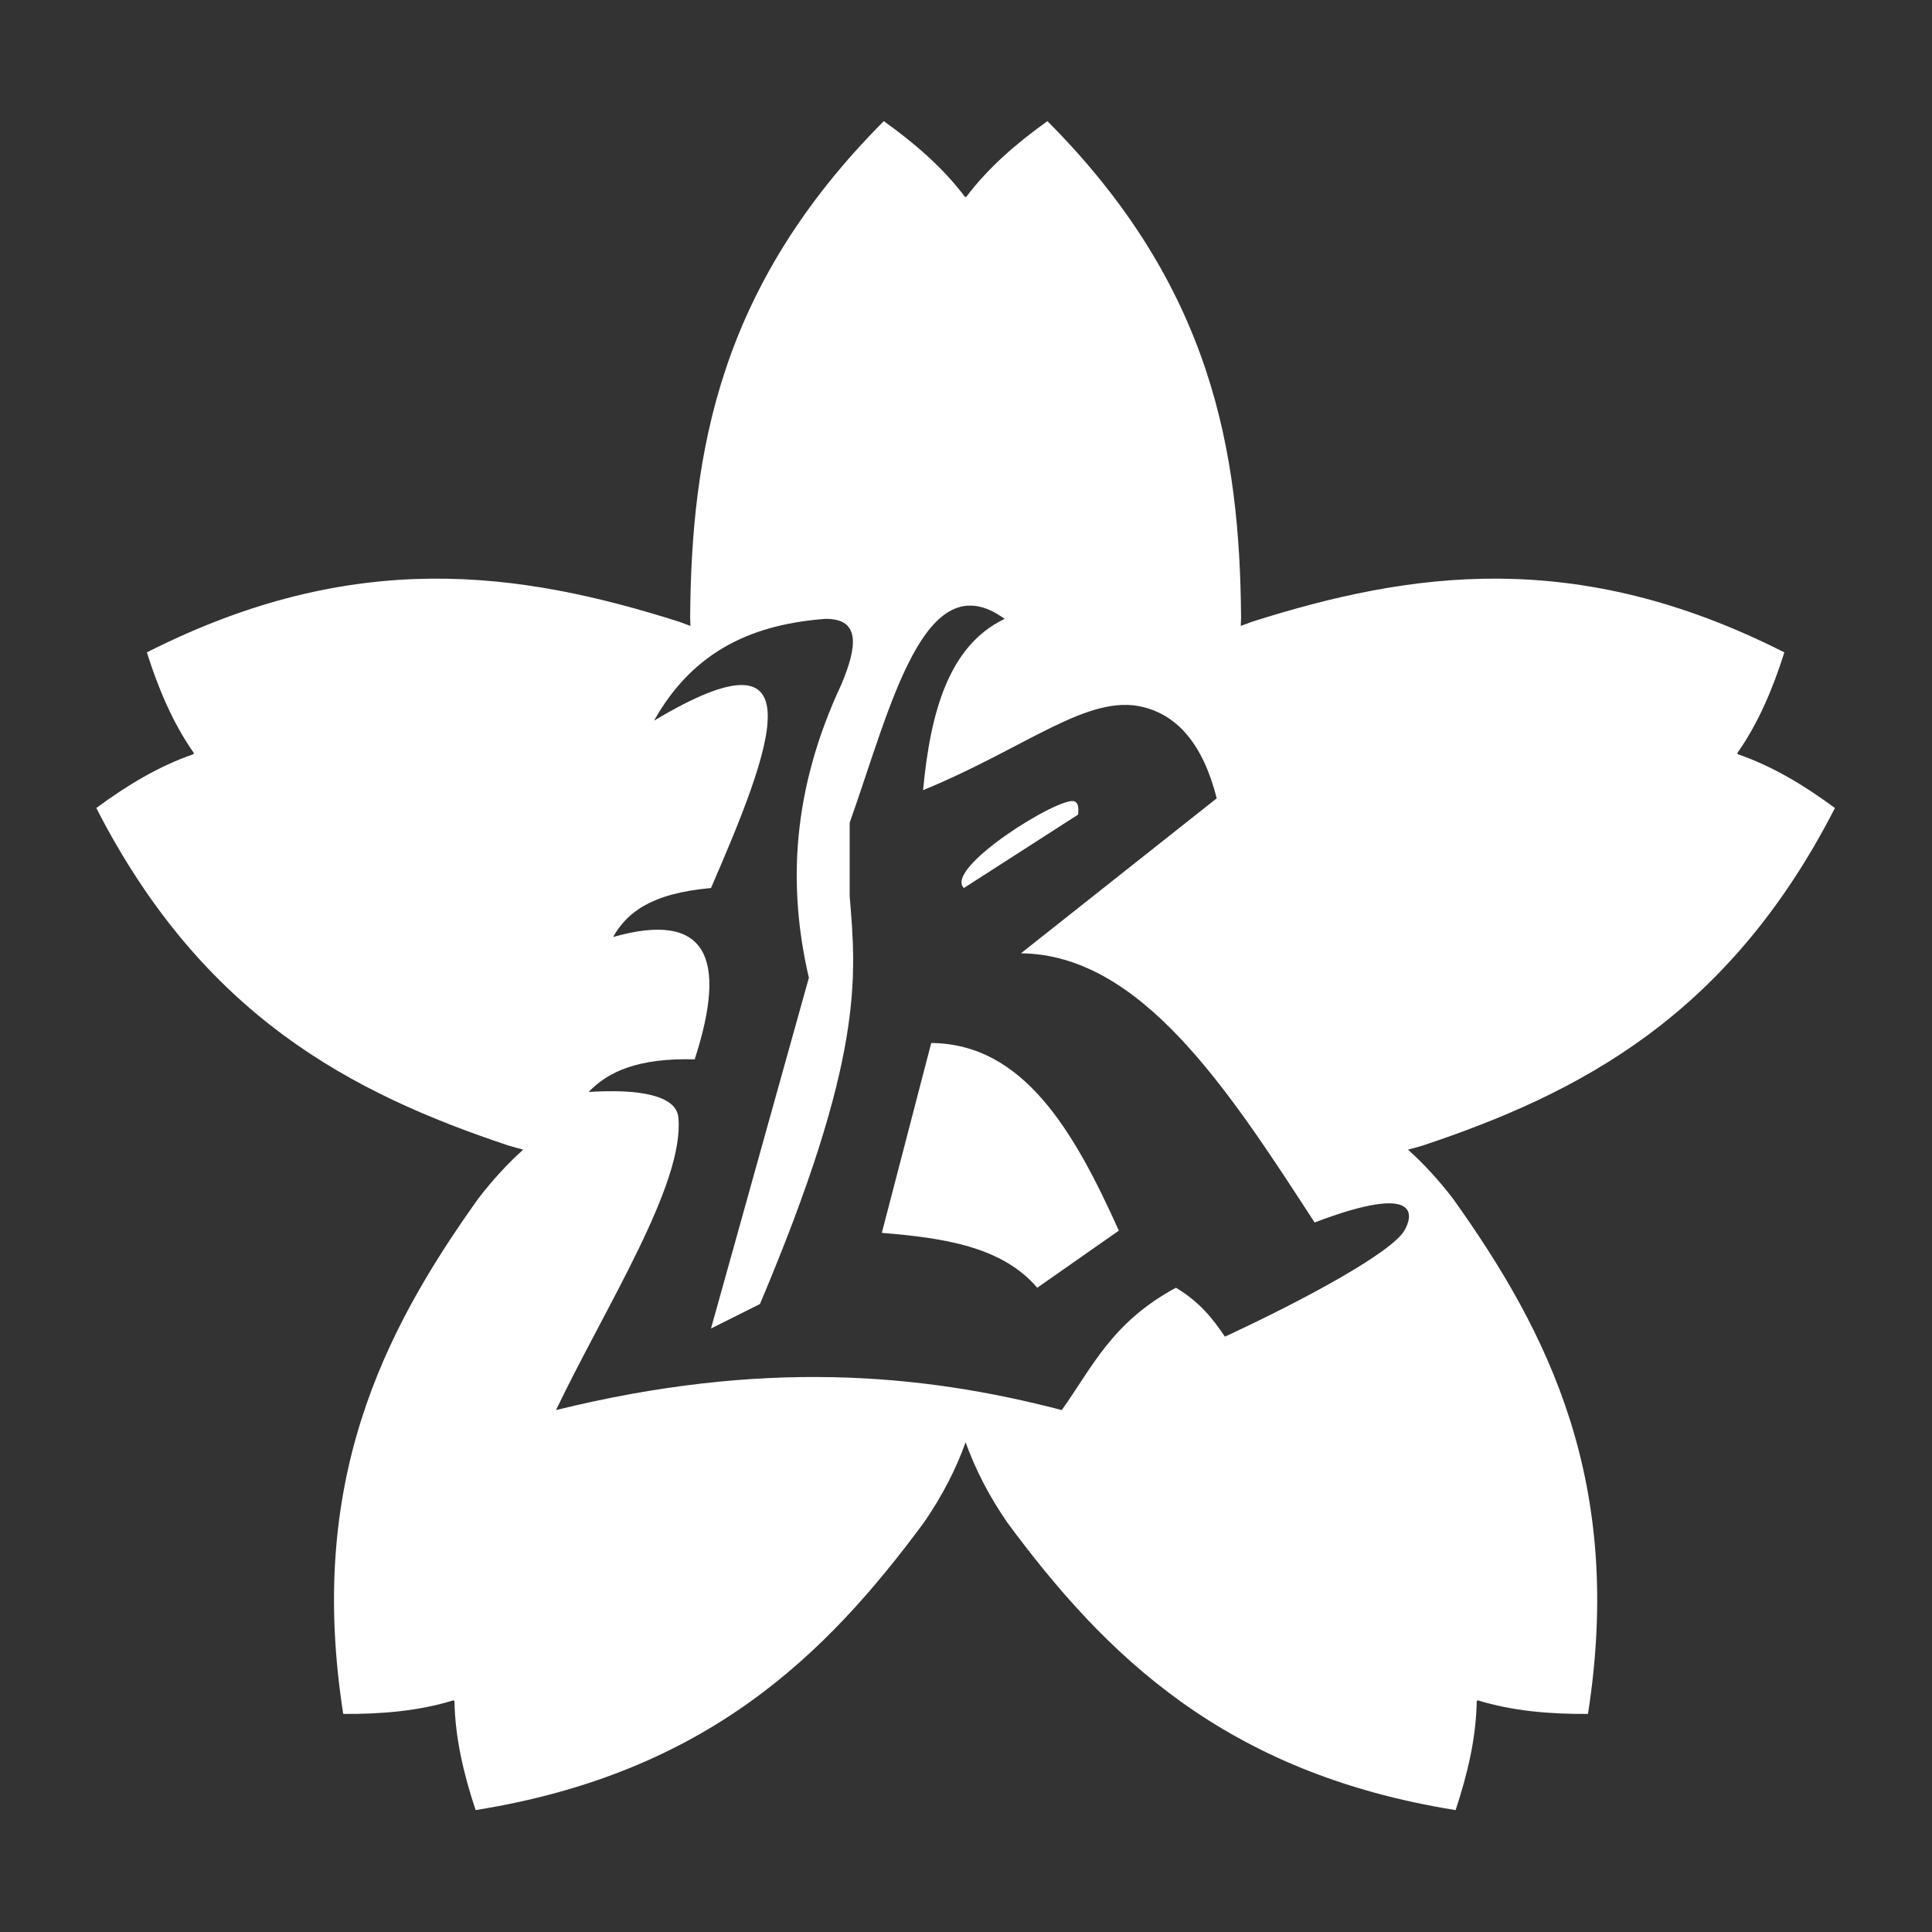 <?xml version="1.0" encoding="UTF-8" standalone="no"?>
<!DOCTYPE svg PUBLIC "-//W3C//DTD SVG 1.1//EN" "http://www.w3.org/Graphics/SVG/1.1/DTD/svg11.dtd">
<svg width="100%" height="100%" viewBox="0 0 1000 1000" version="1.1" xmlns="http://www.w3.org/2000/svg" xmlns:xlink="http://www.w3.org/1999/xlink" xml:space="preserve" xmlns:serif="http://www.serif.com/" style="fill-rule:evenodd;clip-rule:evenodd;stroke-linejoin:round;stroke-miterlimit:2;">
    <rect x="0" y="0" width="1000" height="1000" fill="#333333" stroke="none"/>
    <g transform="matrix(4.371,0,0,4.371,-1611.14,-1544.5)">
        <path d="M450.358,427.473C450.342,427.133 450.33,426.793 450.322,426.451C450.479,406.866 453.739,387.281 473.253,367.697C476.934,370.33 480.275,373.219 482.869,376.671L483.014,376.671C485.608,373.219 488.949,370.33 492.63,367.697C512.144,387.281 515.404,406.866 515.561,426.451C515.552,426.793 515.54,427.133 515.525,427.473C515.985,427.294 516.454,427.12 516.93,426.952C535.605,421.049 555.239,418.097 579.895,430.605C578.529,434.919 576.813,438.989 574.331,442.523L574.377,442.661C578.461,444.061 582.241,446.346 585.883,449.033C573.287,473.644 555.668,482.797 537.09,488.998C536.499,489.174 535.912,489.336 535.327,489.486C537.195,491.166 538.975,493.095 540.657,495.295C552.042,511.232 560.916,528.993 556.64,556.307C552.114,556.341 547.713,555.967 543.586,554.699L543.468,554.784C543.399,559.102 542.394,563.403 540.964,567.697C513.665,563.322 499.516,549.394 487.877,533.642C485.705,530.493 484.083,527.326 482.941,524.142C481.8,527.326 480.178,530.493 478.006,533.642C466.367,549.394 452.218,563.322 424.919,567.697C423.489,563.403 422.484,559.102 422.415,554.784L422.297,554.699C418.17,555.967 413.769,556.341 409.243,556.307C404.967,528.993 413.841,511.232 425.226,495.295C426.908,493.095 428.688,491.166 430.556,489.486C429.971,489.336 429.384,489.174 428.793,488.998C410.215,482.797 392.596,473.644 380,449.033C383.642,446.346 387.422,444.061 391.506,442.661L391.552,442.523C389.07,438.989 387.354,434.919 385.988,430.605C410.644,418.097 430.278,421.049 448.953,426.952C449.429,427.12 449.898,427.294 450.358,427.473ZM446.044,438.692C465.804,426.848 459.945,441.997 452.791,458.51C445.602,459.142 442.797,461.488 441.2,464.305C452.326,461.159 454.768,466.774 450.859,478.794C444.175,478.614 440.59,480.255 438.303,482.658C444.239,482.281 448.68,483.04 448.928,485.671C449.67,493.561 440.36,507.96 434.439,520.328C458.752,514.334 477.55,515.938 494.326,520.328C497.932,515.299 500.2,509.974 507.848,505.84C510.626,507.496 512.244,509.53 513.644,511.635C523.428,507.098 533.386,501.631 534.894,499.078C535.904,497.369 536.918,493.309 524.269,498.112C513.978,482.259 503.69,466.397 489.496,466.237L512.678,447.885C511.037,441.425 508.02,438.095 503.985,437.082C497.454,435.443 490.162,441.895 477.905,446.919C478.774,437.686 480.934,429.81 487.564,426.635C478.042,419.711 474.054,437.126 469.212,450.783L469.212,459.476C470.017,469.108 470.91,478.608 458.587,507.772L452.791,510.669L464.382,469.135C461.882,458.398 462.323,446.998 468.246,434.362C470.07,429.995 470.58,426.582 466.314,426.635C458.103,427.268 450.851,430.134 446.044,438.692ZM473.019,499.343C480.272,499.938 487.237,500.939 491.428,505.84L501.087,499.078C495.783,487.279 489.779,476.944 478.871,476.862L473.019,499.343ZM496.257,449.817L482.735,458.51C480.331,456.148 494.145,447.565 495.834,448.246C496.216,448.4 496.376,448.895 496.257,449.817Z" style="fill:white;"/>
    </g>
</svg>
